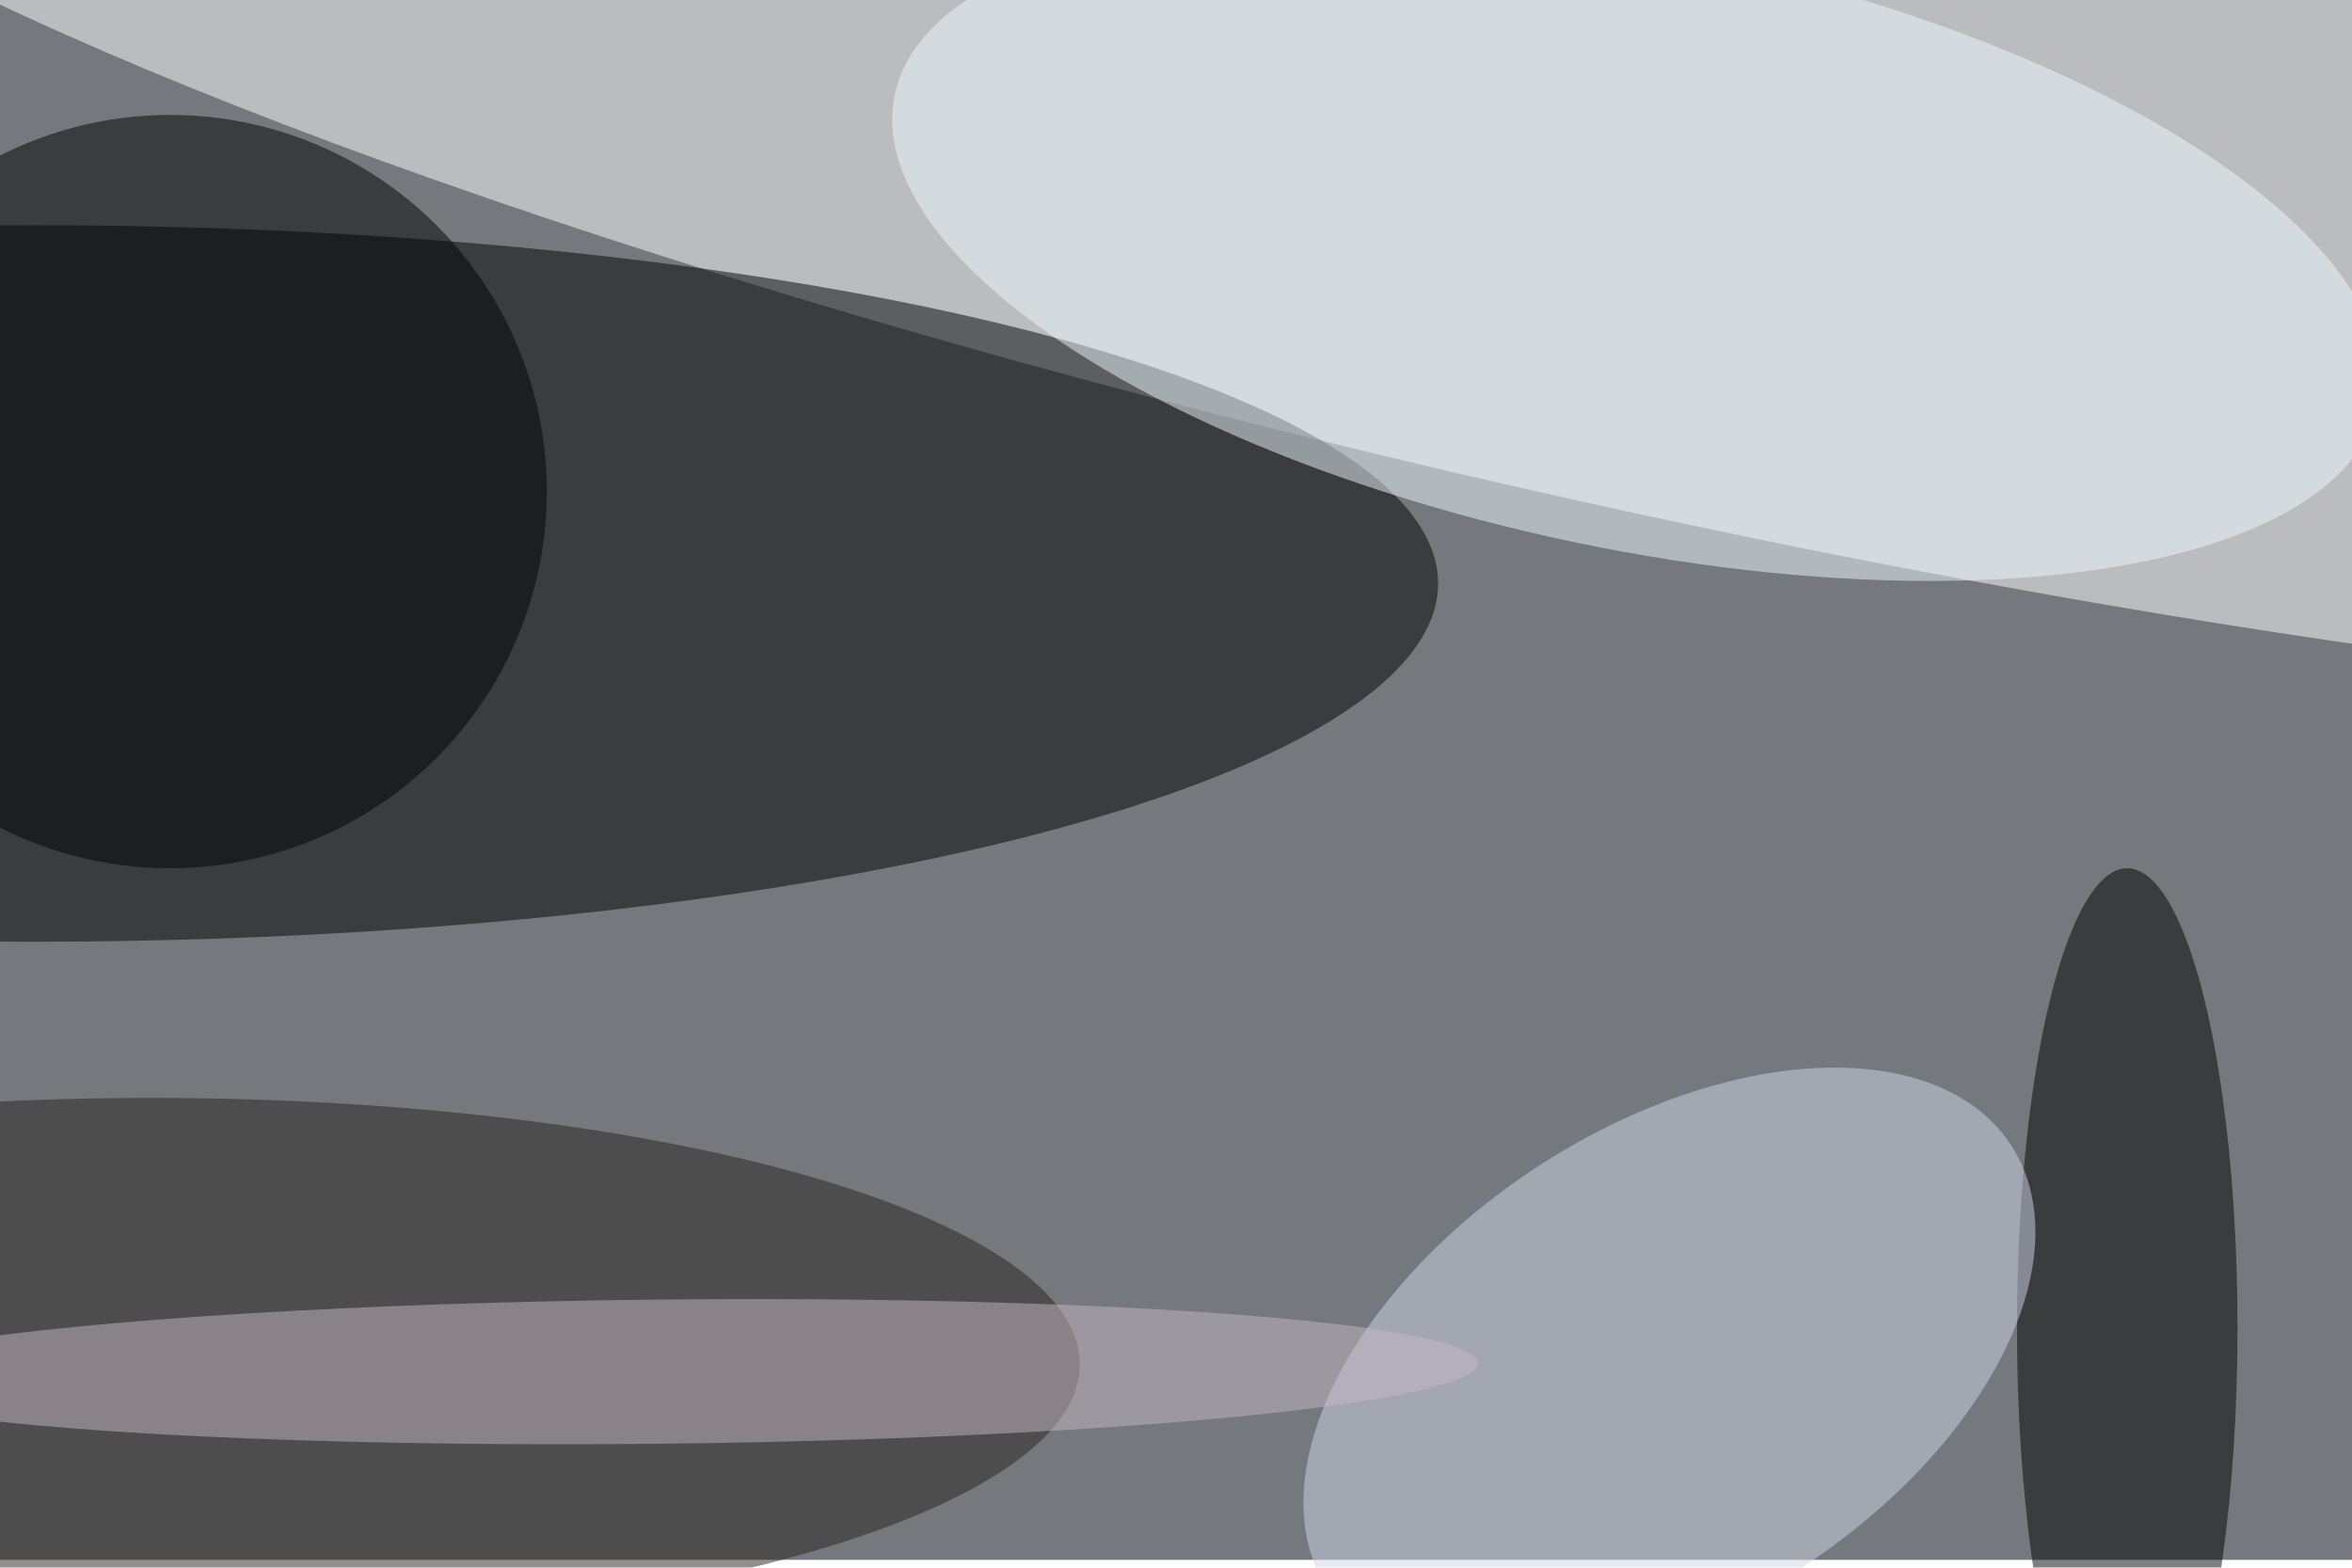 <svg xmlns="http://www.w3.org/2000/svg" viewBox="0 0 900 600"><filter id="b"><feGaussianBlur stdDeviation="12" /></filter><path fill="#75787d" d="M0 0h900v597H0z"/><g filter="url(#b)" transform="translate(1.8 1.8) scale(3.516)" fill-opacity=".5"><ellipse fill="#fff" rx="1" ry="1" transform="matrix(-214.559 -48.784 8.475 -37.273 173.4 15.3)"/><ellipse cx="3" cy="63" rx="153" ry="39"/><ellipse fill="#26231f" cx="16" cy="148" rx="101" ry="29"/><ellipse cx="231" cy="144" rx="12" ry="50"/><ellipse fill="#eefaff" rx="1" ry="1" transform="matrix(-6.652 31.831 -80.736 -16.872 177.6 26.7)"/><ellipse fill="#d1d7e9" rx="1" ry="1" transform="rotate(57 -46 241) scale(26.136 44.356)"/><ellipse cx="18" cy="53" rx="41" ry="41"/><ellipse fill="#c7b8c3" rx="1" ry="1" transform="matrix(-89.351 .936 -.082 -7.848 71 148.8)"/></g></svg>